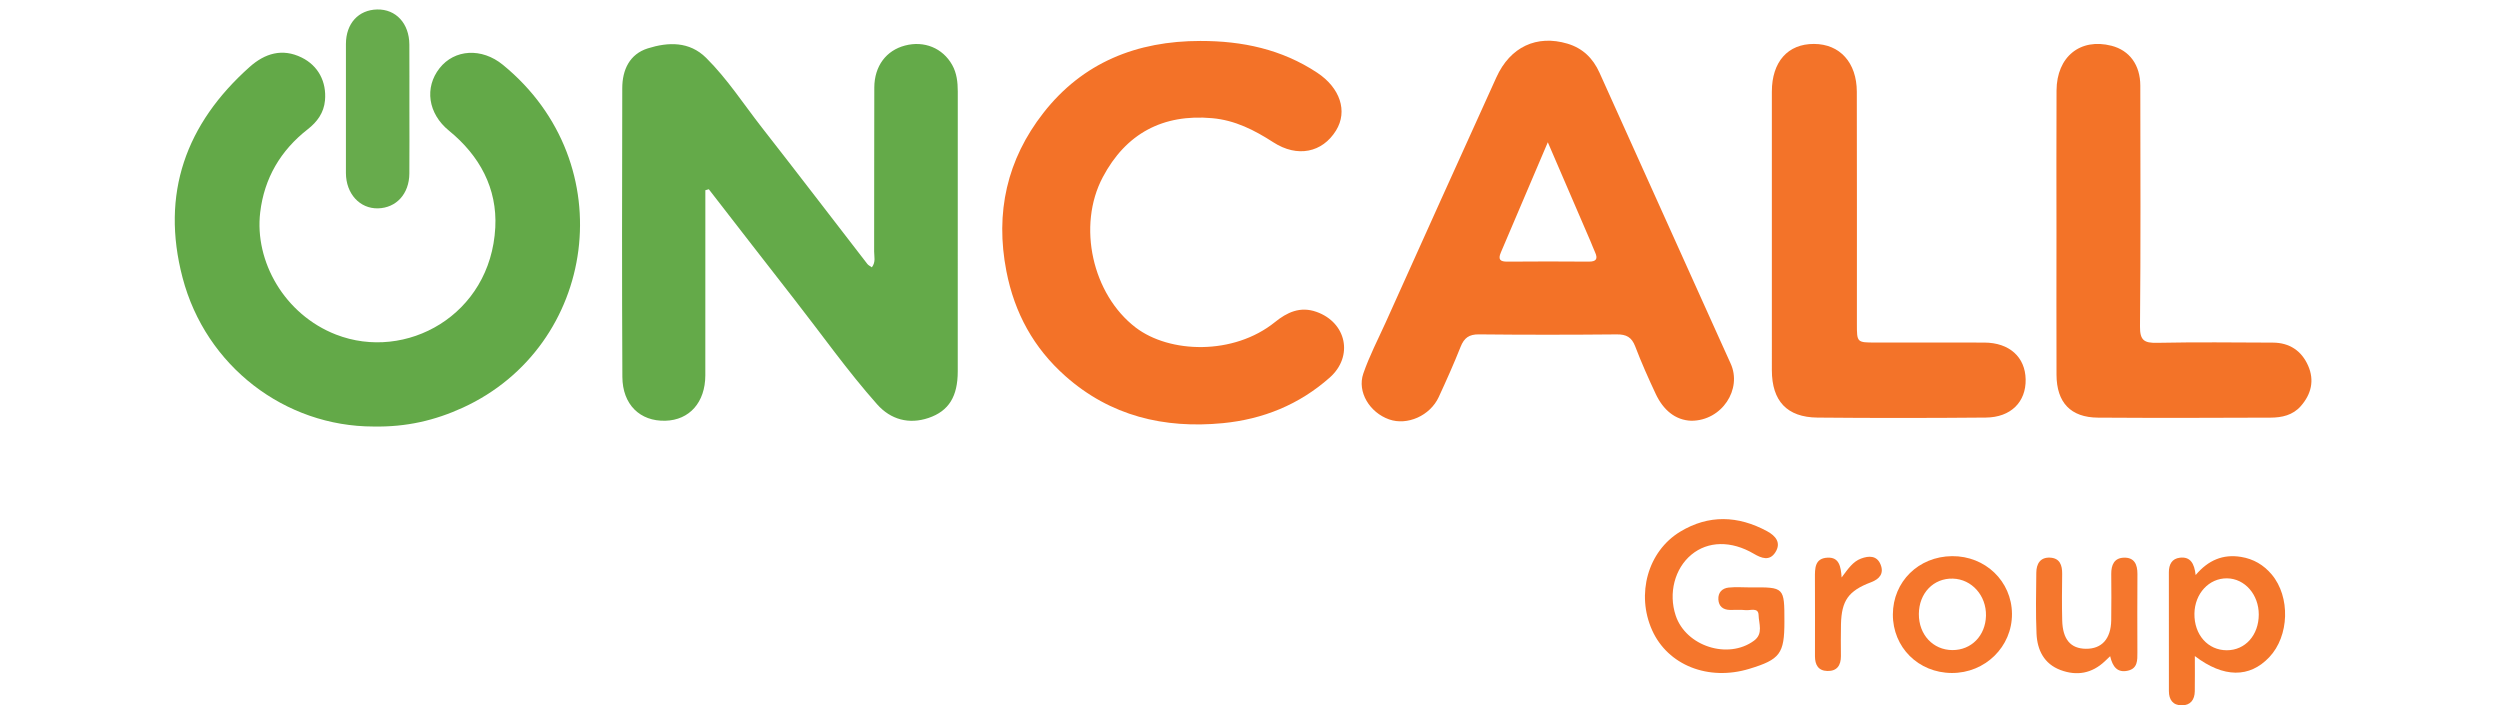 <?xml version="1.0" encoding="utf-8"?>
<!-- Generator: Adobe Illustrator 16.0.0, SVG Export Plug-In . SVG Version: 6.00 Build 0)  -->
<!DOCTYPE svg PUBLIC "-//W3C//DTD SVG 1.1//EN" "http://www.w3.org/Graphics/SVG/1.1/DTD/svg11.dtd">
<svg version="1.1" id="Layer_1" xmlns="http://www.w3.org/2000/svg" xmlns:xlink="http://www.w3.org/1999/xlink" x="0px" y="0px"
	 width="280px" height="79px" viewBox="0 0 280 79" enable-background="new 0 0 280 79" xml:space="preserve">
<path fill-rule="evenodd" clip-rule="evenodd" fill="#64AA49" d="M78.999,21.306c0,1.497,0,2.993,0,4.489
	c0,5.417,0.007,10.832-0.003,16.248c-0.006,3.018-1.775,5.01-4.474,5.08c-2.835,0.078-4.801-1.801-4.817-4.914
	c-0.056-10.778-0.035-21.556-0.012-32.333c0.004-2.056,0.821-3.818,2.865-4.46c2.274-0.714,4.652-0.801,6.531,1.066
	c2.383,2.366,4.207,5.202,6.267,7.837c3.958,5.062,7.857,10.167,11.788,15.248c0.116,0.149,0.314,0.235,0.504,0.372
	c0.458-0.6,0.251-1.21,0.254-1.769c0.017-6.12-0.005-12.239,0.019-18.36c0.01-2.412,1.33-4.159,3.446-4.711
	c2.144-0.561,4.21,0.281,5.274,2.17c0.518,0.92,0.628,1.942,0.629,2.975c0.004,10.453,0.008,20.905-0.003,31.359
	c-0.002,2.758-0.969,4.428-3.273,5.207c-2.179,0.736-4.228,0.197-5.758-1.527c-3.301-3.715-6.167-7.782-9.225-11.695
	c-3.222-4.121-6.418-8.262-9.626-12.394C79.256,21.232,79.127,21.269,78.999,21.306z"/>
<path fill-rule="evenodd" clip-rule="evenodd" fill="#63A948" d="M41.837,47.77c-9.91-0.002-18.786-6.736-21.392-16.678
	c-2.462-9.396,0.367-17.225,7.522-23.601c1.694-1.51,3.648-2.118,5.82-1.048c1.861,0.917,2.802,2.721,2.611,4.811
	c-0.127,1.382-0.875,2.399-1.932,3.223c-3.042,2.375-4.865,5.475-5.323,9.302c-0.655,5.475,2.708,11.439,8.487,13.691
	c7.804,3.043,17.327-2.138,17.843-11.992c0.229-4.369-1.738-8.033-5.189-10.845c-2.364-1.926-2.756-4.835-1.05-6.999
	c1.668-2.116,4.709-2.322,7.094-0.372C69.873,18.34,66.815,38.803,51.832,45.66C48.72,47.084,45.532,47.838,41.837,47.77z"/>
<path fill-rule="evenodd" clip-rule="evenodd" fill="#F37227" d="M189.421,47.125c-1.8-0.066-3.138-1.217-3.975-2.996
	c-0.824-1.752-1.612-3.523-2.302-5.332c-0.394-1.034-0.989-1.355-2.067-1.345c-5.146,0.049-10.293,0.053-15.438-0.002
	c-1.108-0.012-1.655,0.397-2.05,1.389c-0.755,1.902-1.592,3.773-2.45,5.63c-0.97,2.096-3.528,3.221-5.56,2.502
	c-2.174-0.768-3.594-3.078-2.889-5.129c0.682-1.98,1.662-3.858,2.526-5.773c4.121-9.143,8.231-18.29,12.383-27.417
	c1.554-3.415,4.521-4.779,7.944-3.767c1.718,0.509,2.87,1.633,3.601,3.256c4.444,9.879,8.9,19.751,13.354,29.625
	c0.441,0.982,0.883,1.965,1.331,2.943C195.148,43.58,192.862,47.129,189.421,47.125z M173.355,15.932
	c-1.888,4.436-3.563,8.388-5.255,12.334c-0.344,0.801-0.092,1.044,0.736,1.037c3.031-0.026,6.063-0.026,9.092-0.001
	c0.873,0.007,1.056-0.316,0.711-1.067c-0.18-0.392-0.325-0.798-0.496-1.194C176.616,23.491,175.085,19.942,173.355,15.932z"/>
<path fill-rule="evenodd" clip-rule="evenodd" fill="#F37228" d="M134.439,4.587c4.69-0.007,9.107,0.924,13.089,3.557
	c2.546,1.684,3.451,4.296,2.109,6.47c-1.534,2.484-4.331,3.061-7.023,1.324c-2.117-1.366-4.284-2.473-6.848-2.702
	c-5.522-0.495-9.666,1.716-12.256,6.611c-2.89,5.459-1.16,13.13,3.685,16.835c3.789,2.897,10.961,3.138,15.602-0.608
	c1.334-1.077,2.805-1.798,4.646-1.146c3.367,1.192,4.168,4.976,1.498,7.35c-3.425,3.041-7.487,4.682-11.996,5.117
	c-6.56,0.631-12.58-0.799-17.62-5.27c-3.543-3.141-5.7-7.057-6.611-11.76c-1.273-6.569,0.075-12.501,4.136-17.708
	C121.272,6.989,127.342,4.585,134.439,4.587z"/>
<path fill-rule="evenodd" clip-rule="evenodd" fill="#F37329" d="M198.448,25.701c0-5.147,0-10.294,0.001-15.441
	c0-3.332,1.785-5.351,4.719-5.339c2.895,0.009,4.789,2.085,4.796,5.359c0.021,8.669,0.008,17.338,0.009,26.007
	c0,2.076,0,2.076,2.087,2.077c4.063,0,8.127-0.012,12.19,0.005c2.796,0.012,4.574,1.616,4.623,4.118
	c0.05,2.529-1.654,4.258-4.459,4.281c-6.283,0.055-12.57,0.063-18.854,0.002c-3.423-0.033-5.108-1.865-5.111-5.303
	C198.447,36.213,198.449,30.958,198.448,25.701z"/>
<path fill-rule="evenodd" clip-rule="evenodd" fill="#F37328" d="M230.325,26.055c0.001-5.307-0.023-10.614,0.007-15.92
	c0.022-3.789,2.663-5.906,6.158-5.01c2.02,0.519,3.222,2.156,3.225,4.474c0.011,8.989,0.049,17.979-0.035,26.966
	c-0.014,1.549,0.467,1.861,1.896,1.832c4.331-0.088,8.663-0.044,12.995-0.023c1.855,0.009,3.212,0.917,3.945,2.595
	c0.718,1.646,0.345,3.182-0.828,4.518c-0.894,1.02-2.122,1.285-3.381,1.289c-6.444,0.027-12.89,0.045-19.333,0
	c-3.056-0.021-4.631-1.688-4.644-4.801C230.309,36.668,230.325,31.361,230.325,26.055z"/>
<path fill-rule="evenodd" clip-rule="evenodd" fill="#67AB4C" d="M45.852,12.137c0,2.438,0.016,4.875-0.005,7.313
	c-0.019,2.26-1.461,3.836-3.51,3.886c-2.04,0.049-3.588-1.637-3.594-3.952c-0.009-4.82-0.01-9.642,0.001-14.462
	c0.005-2.293,1.4-3.815,3.496-3.861c2.104-0.045,3.594,1.563,3.607,3.927C45.861,7.371,45.851,9.754,45.852,12.137z"/>
<path fill-rule="evenodd" clip-rule="evenodd" fill="#F5762C" d="M196.039,65.791c3.815-0.035,3.815-0.035,3.815,3.842
	c0.001,3.574-0.484,4.229-3.924,5.273c-4.595,1.4-9.135-0.402-10.894-4.326c-1.802-4.023-0.492-8.828,3.145-11.031
	c3.189-1.932,6.484-1.811,9.734-0.053c0.958,0.52,1.61,1.293,0.923,2.365c-0.643,1.006-1.539,0.672-2.417,0.156
	c-2.526-1.484-5.128-1.428-6.98,0.102c-1.875,1.547-2.593,4.32-1.764,6.818c1.139,3.439,5.867,4.961,8.771,2.82
	c1.062-0.781,0.537-1.908,0.514-2.863c-0.02-0.893-0.906-0.506-1.433-0.559c-0.59-0.063-1.19-0.01-1.787-0.023
	c-0.76-0.02-1.241-0.396-1.286-1.174c-0.043-0.781,0.427-1.252,1.147-1.33C194.405,65.723,195.227,65.791,196.039,65.791z"/>
<path fill-rule="evenodd" clip-rule="evenodd" fill="#F4762B" d="M245.822,73.479c0,1.463,0.014,2.703-0.006,3.941
	c-0.013,0.949-0.477,1.582-1.463,1.58c-0.986-0.006-1.436-0.631-1.436-1.592c-0.001-4.438,0.003-8.875-0.004-13.311
	c-0.001-0.871,0.335-1.525,1.229-1.633c1.171-0.141,1.625,0.627,1.77,1.943c1.417-1.676,3.062-2.361,5.078-2.035
	c1.404,0.227,2.538,0.898,3.439,1.967c2.113,2.51,1.976,6.904-0.275,9.271C251.954,75.93,249.058,75.943,245.822,73.479z
	 M252.982,68.838c0.008-2.242-1.563-4.039-3.551-4.064c-2.021-0.025-3.621,1.703-3.655,3.951c-0.036,2.363,1.502,4.104,3.629,4.104
	C251.465,72.828,252.974,71.146,252.982,68.838z"/>
<path fill-rule="evenodd" clip-rule="evenodd" fill="#F5762C" d="M212.001,68.82c0.01-3.676,2.874-6.496,6.629-6.531
	c3.726-0.033,6.686,2.816,6.711,6.459c0.026,3.678-3.001,6.65-6.748,6.627C214.858,75.354,211.991,72.502,212.001,68.82z
	 M214.912,68.768c-0.013,2.311,1.582,4.029,3.751,4.041c2.129,0.012,3.716-1.613,3.767-3.852c0.049-2.252-1.59-4.088-3.703-4.152
	C216.553,64.74,214.924,66.434,214.912,68.768z"/>
<path fill-rule="evenodd" clip-rule="evenodd" fill="#F5772D" d="M236.338,73.494c-0.284,0.273-0.438,0.42-0.595,0.566
	c-1.446,1.367-3.132,1.668-4.959,0.986c-1.854-0.693-2.612-2.242-2.694-4.082c-0.099-2.27-0.046-4.547-0.024-6.82
	c0.009-0.98,0.429-1.738,1.528-1.689c1.104,0.049,1.381,0.836,1.368,1.822c-0.021,1.732-0.039,3.467,0.005,5.197
	c0.052,2.139,0.939,3.168,2.648,3.189c1.781,0.021,2.807-1.105,2.842-3.193c0.027-1.732,0.016-3.465,0.003-5.195
	c-0.006-0.99,0.323-1.777,1.402-1.816c1.181-0.043,1.536,0.754,1.53,1.83c-0.021,2.924-0.013,5.848-0.005,8.771
	c0.004,0.891,0.038,1.818-1.089,2.061C237.149,75.369,236.609,74.68,236.338,73.494z"/>
<path fill-rule="evenodd" clip-rule="evenodd" fill="#F5762C" d="M206.261,64.676c0.739-0.992,1.269-1.775,2.166-2.113
	c0.88-0.334,1.788-0.361,2.2,0.668c0.396,0.99-0.103,1.617-1.078,1.984c-2.526,0.955-3.294,2.047-3.36,4.703
	c-0.028,1.189-0.012,2.381-0.007,3.572c0.002,1.029-0.438,1.691-1.527,1.66c-1.014-0.029-1.379-0.701-1.379-1.643
	c0.004-2.922,0.01-5.844-0.004-8.768c-0.003-1.068-0.034-2.207,1.404-2.281C205.983,62.391,206.177,63.43,206.261,64.676z"/>
</svg>
